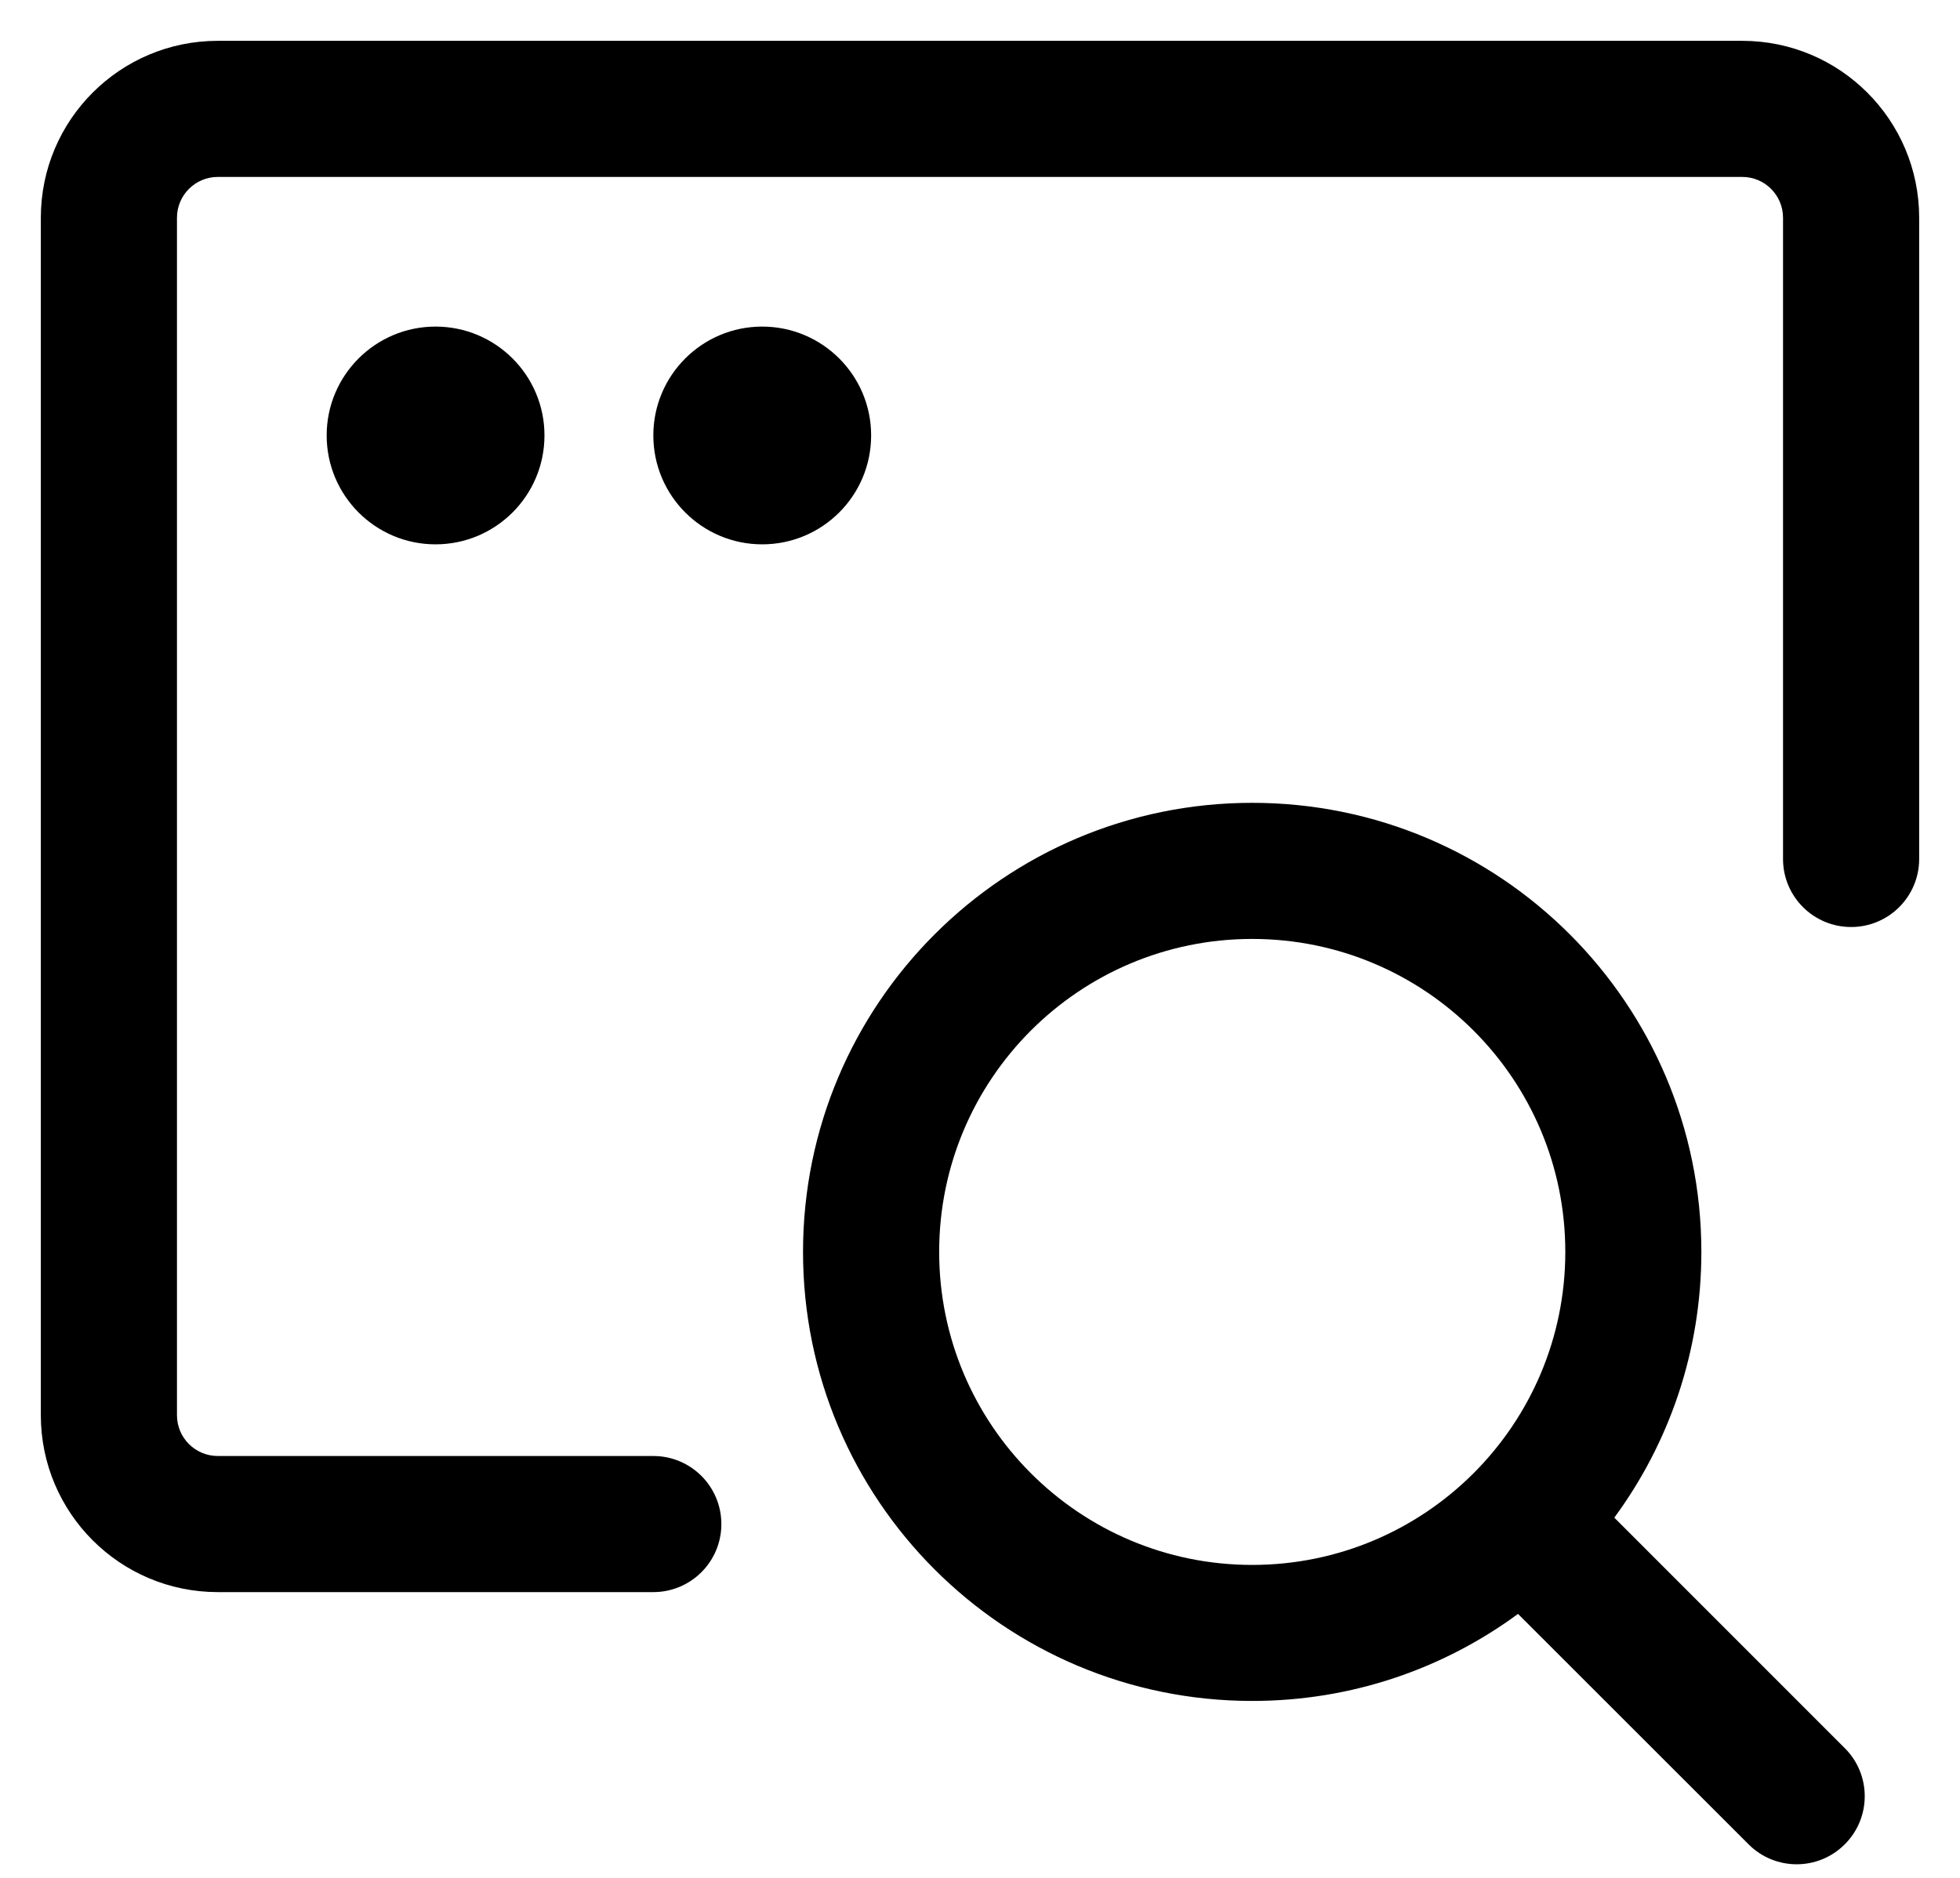 <svg width="24" height="23" viewBox="0 0 24 23" fill="none" xmlns="http://www.w3.org/2000/svg">
<path d="M23.5 2.667C23.5 1.47 22.53 0.5 21.333 0.5H2.667C1.47 0.5 0.5 1.47 0.5 2.667V17.333C0.5 18.53 1.47 19.5 2.667 19.5H8C8.46 19.5 8.833 19.127 8.833 18.667C8.833 18.206 8.46 17.833 8 17.833H2.667C2.391 17.833 2.167 17.61 2.167 17.333V2.667C2.167 2.391 2.391 2.167 2.667 2.167H21.333C21.61 2.167 21.833 2.391 21.833 2.667L21.833 10.521C21.833 10.981 22.206 11.354 22.667 11.354C23.127 11.354 23.5 10.981 23.5 10.521L23.5 2.667Z" fill="currentColor"/>
<path fill-rule="evenodd" clip-rule="evenodd" d="M9.833 15.333C9.833 12.296 12.296 9.833 15.333 9.833C18.371 9.833 20.833 12.296 20.833 15.333C20.833 16.552 20.437 17.677 19.767 18.588L22.589 21.411C22.915 21.736 22.915 22.264 22.589 22.589C22.264 22.915 21.736 22.915 21.411 22.589L18.588 19.767C17.677 20.437 16.552 20.833 15.333 20.833C12.296 20.833 9.833 18.371 9.833 15.333ZM15.333 11.5C13.216 11.5 11.5 13.216 11.5 15.333C11.5 17.45 13.216 19.167 15.333 19.167C17.45 19.167 19.167 17.45 19.167 15.333C19.167 13.216 17.45 11.5 15.333 11.5Z" fill="currentColor"/>
<path d="M6.667 5.333C6.667 6.07 6.07 6.667 5.333 6.667C4.597 6.667 4 6.07 4 5.333C4 4.597 4.597 4 5.333 4C6.07 4 6.667 4.597 6.667 5.333Z" fill="currentColor"/>
<path d="M9.333 6.667C10.07 6.667 10.667 6.07 10.667 5.333C10.667 4.597 10.07 4 9.333 4C8.597 4 8 4.597 8 5.333C8 6.07 8.597 6.667 9.333 6.667Z" fill="currentColor"/>
</svg>
